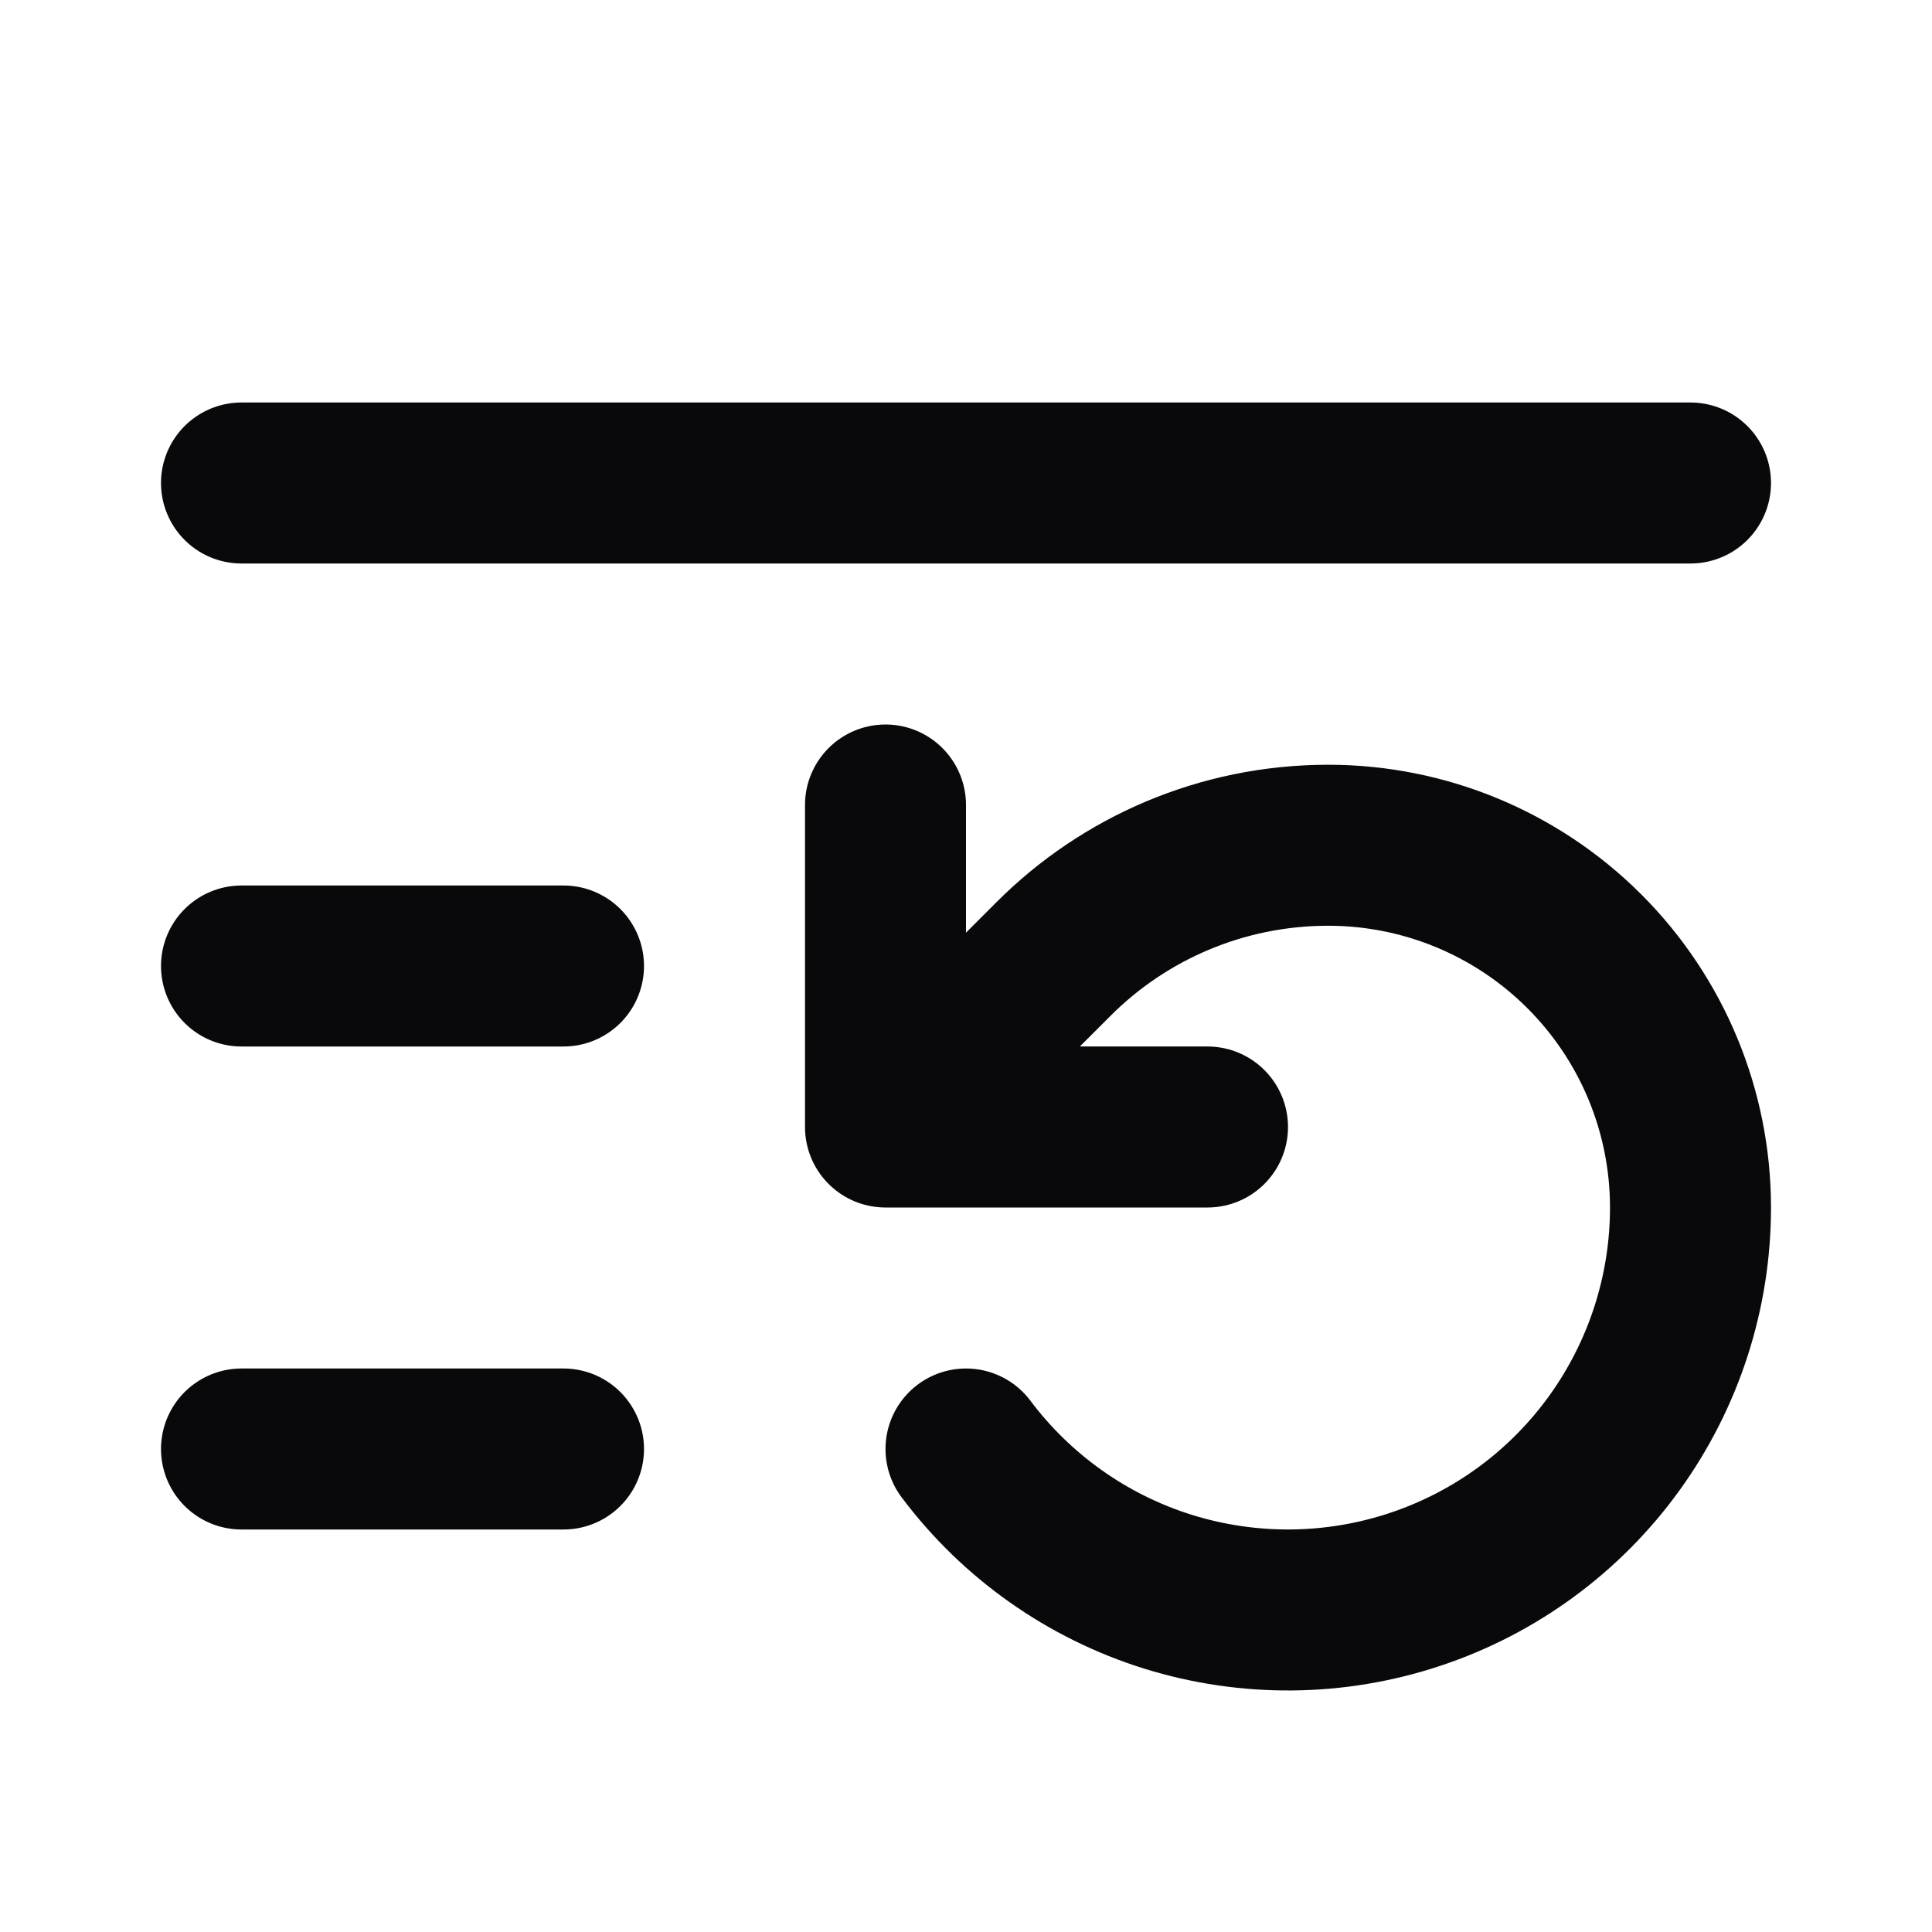 <svg width="24" height="24" viewBox="0 0 24 24" fill="none" xmlns="http://www.w3.org/2000/svg">
<path d="M21 6H3M7 12H3M7 18H3M12 18C12.63 18.84 13.508 19.46 14.509 19.773C15.511 20.085 16.586 20.075 17.581 19.743C18.577 19.412 19.443 18.775 20.056 17.924C20.67 17.072 21 16.049 21 15C21 13.806 20.526 12.662 19.682 11.818C18.838 10.974 17.694 10.5 16.5 10.5C15.17 10.5 13.96 11.04 13.09 11.91L11 14M11 14V10M11 14H15" stroke="#09090B" stroke-width="2" stroke-linecap="round" stroke-linejoin="round"/>
</svg>
